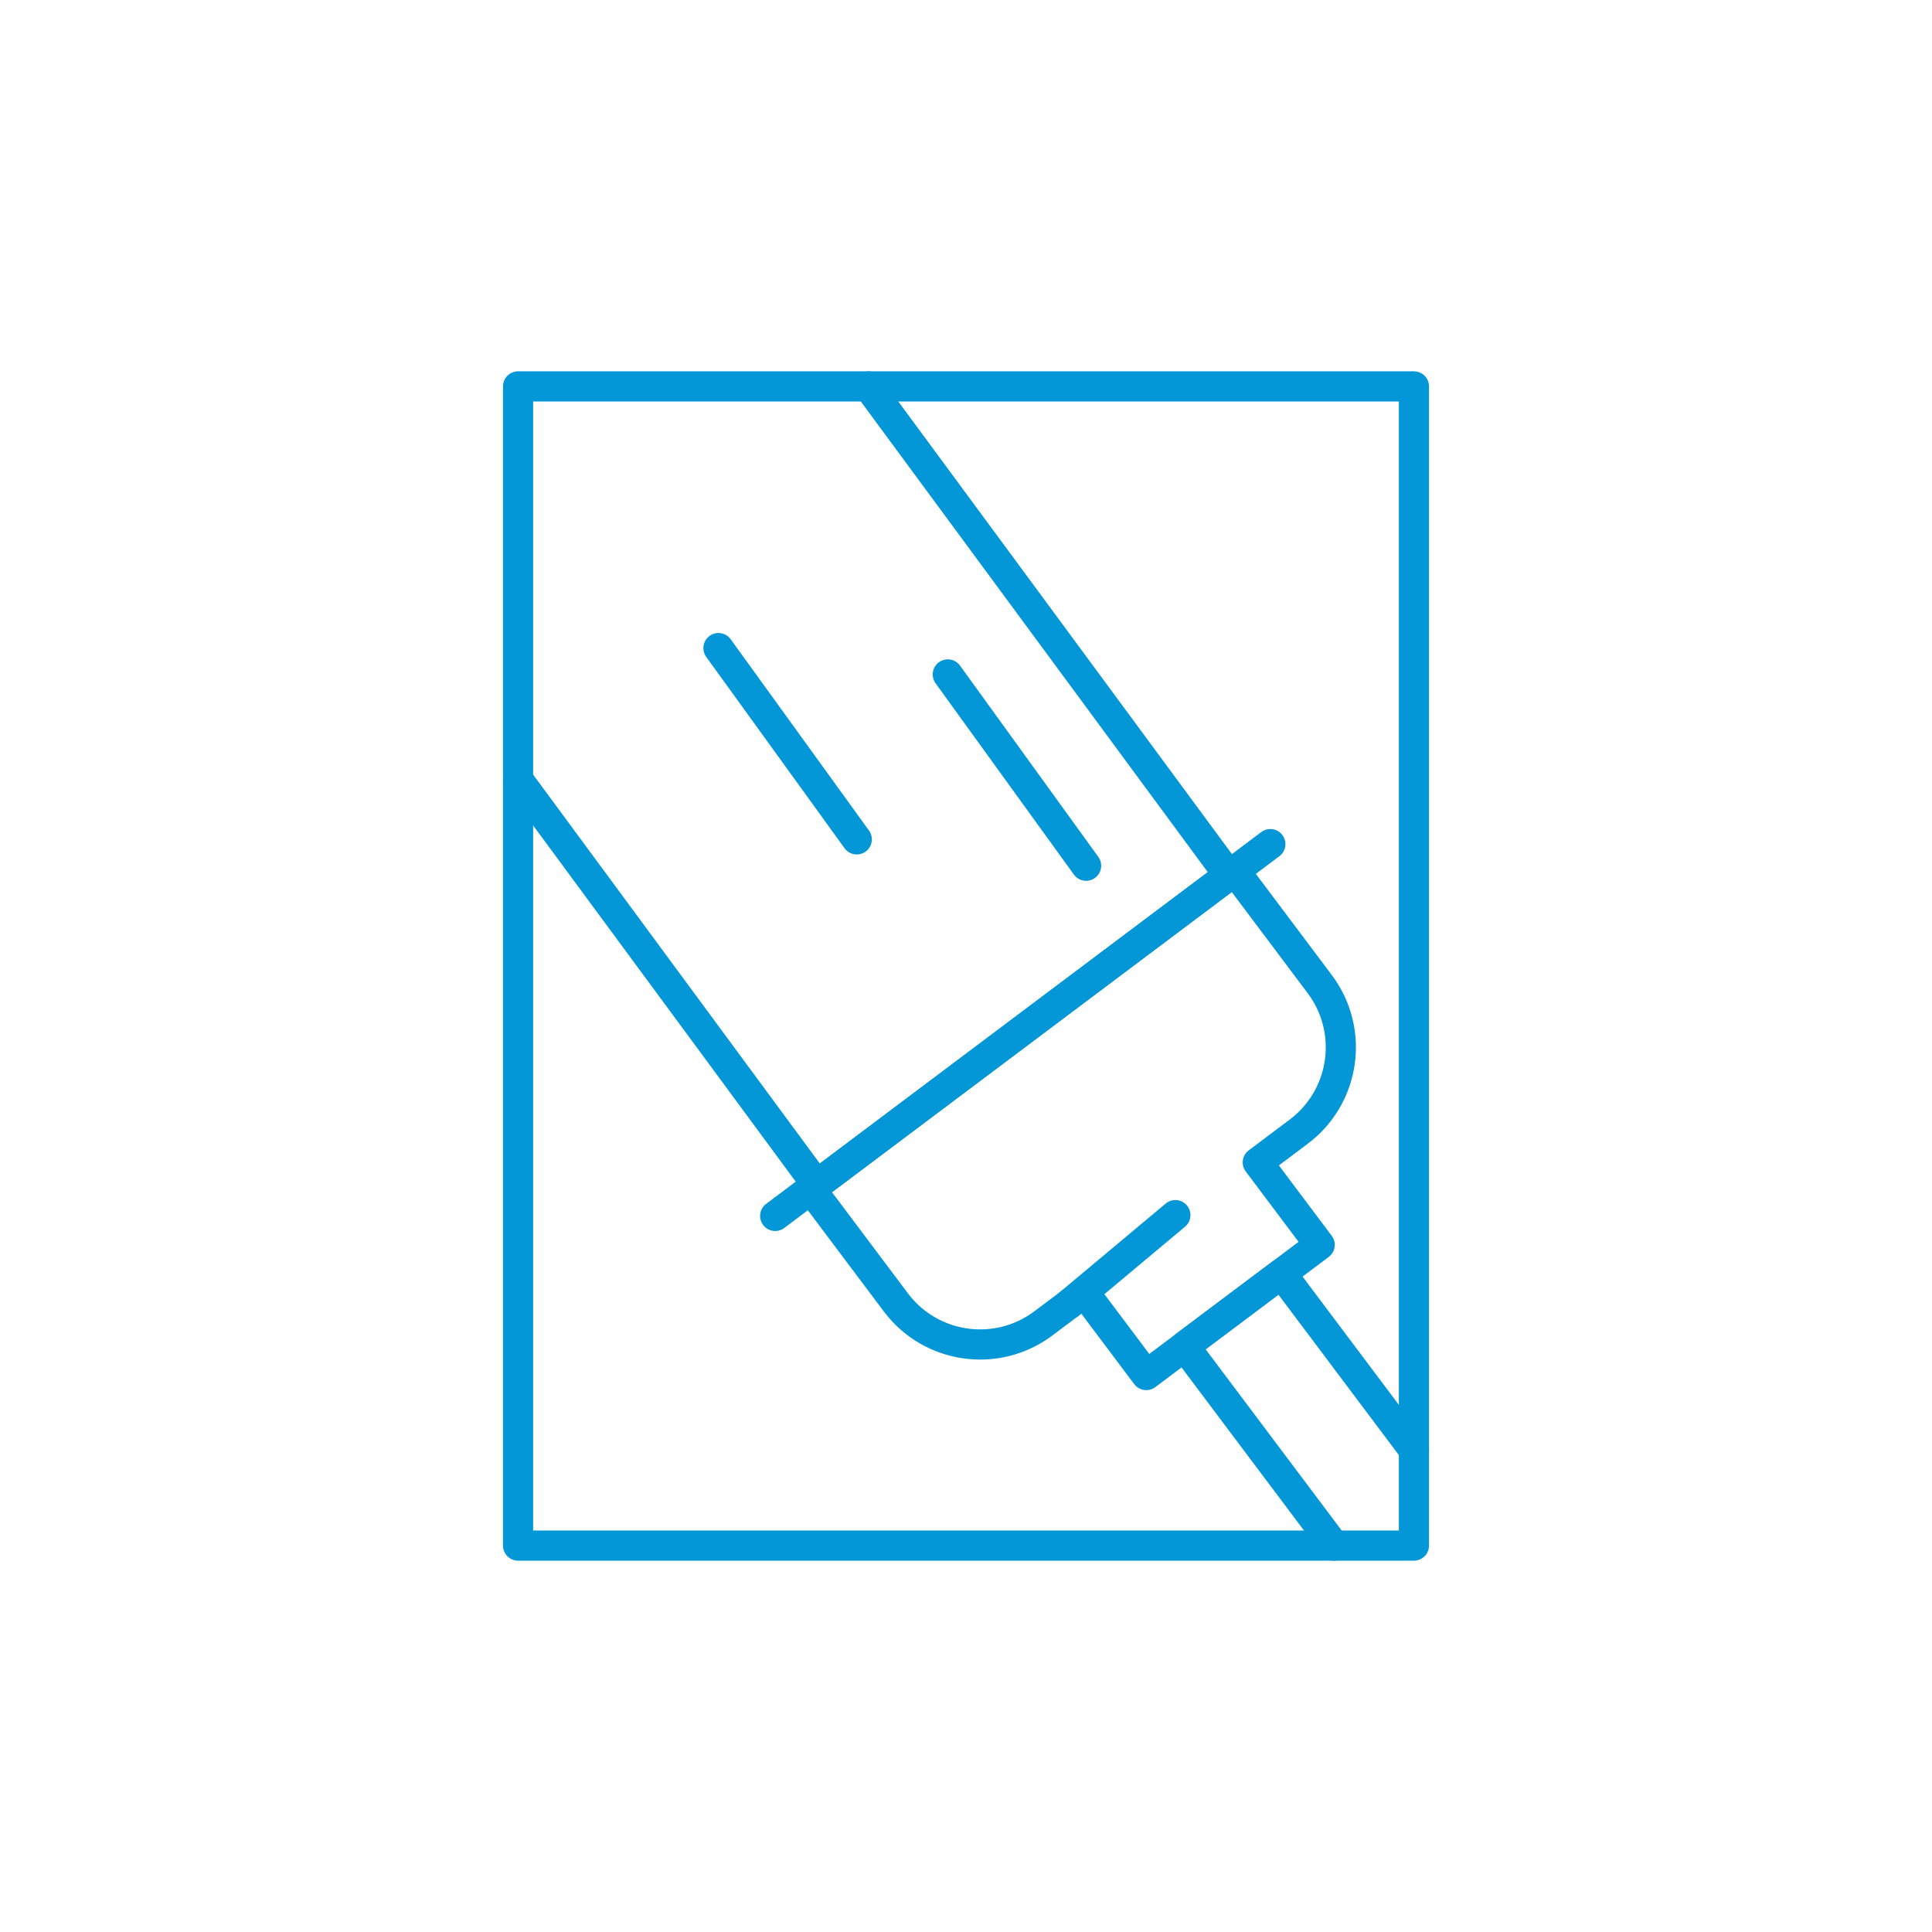 <svg width="80" height="80" viewBox="0 0 80 80" fill="none" xmlns="http://www.w3.org/2000/svg">
<path d="M21.452 32.281L33.819 49.058L50.883 36.244L35.96 16" stroke="#0397D7" stroke-width="1.249" stroke-miterlimit="10" stroke-linecap="round" stroke-linejoin="round"/>
<path d="M21.452 64H58.548V16H21.452V64Z" stroke="#0397D7" stroke-width="1.249" stroke-miterlimit="10" stroke-linecap="round" stroke-linejoin="round"/>
<path d="M51.127 36.061L54.646 40.748C56.094 42.676 55.705 45.412 53.777 46.86L52.082 48.133L54.645 51.547L47.465 56.938L44.901 53.524L43.206 54.797C41.279 56.245 38.542 55.856 37.095 53.928L33.575 49.241L51.127 36.061Z" stroke="#0397D7" stroke-width="1.249" stroke-miterlimit="10" stroke-linecap="round" stroke-linejoin="round"/>
<path d="M52.602 34.953L32.099 50.349" stroke="#0397D7" stroke-width="1.249" stroke-miterlimit="10" stroke-linecap="round" stroke-linejoin="round"/>
<path d="M55.245 64L49.049 55.748L53.062 52.736L58.548 60.043" stroke="#0397D7" stroke-width="1.249" stroke-miterlimit="10" stroke-linecap="round" stroke-linejoin="round"/>
<path d="M39.246 27.927L44.973 35.848" stroke="#0397D7" stroke-width="1.249" stroke-miterlimit="10" stroke-linecap="round" stroke-linejoin="round"/>
<path d="M29.75 26.836L35.477 34.757" stroke="#0397D7" stroke-width="1.249" stroke-miterlimit="10" stroke-linecap="round" stroke-linejoin="round"/>
<path d="M44.263 54.003L48.67 50.315" stroke="#0397D7" stroke-width="1.249" stroke-miterlimit="10" stroke-linecap="round" stroke-linejoin="round"/>
</svg>
